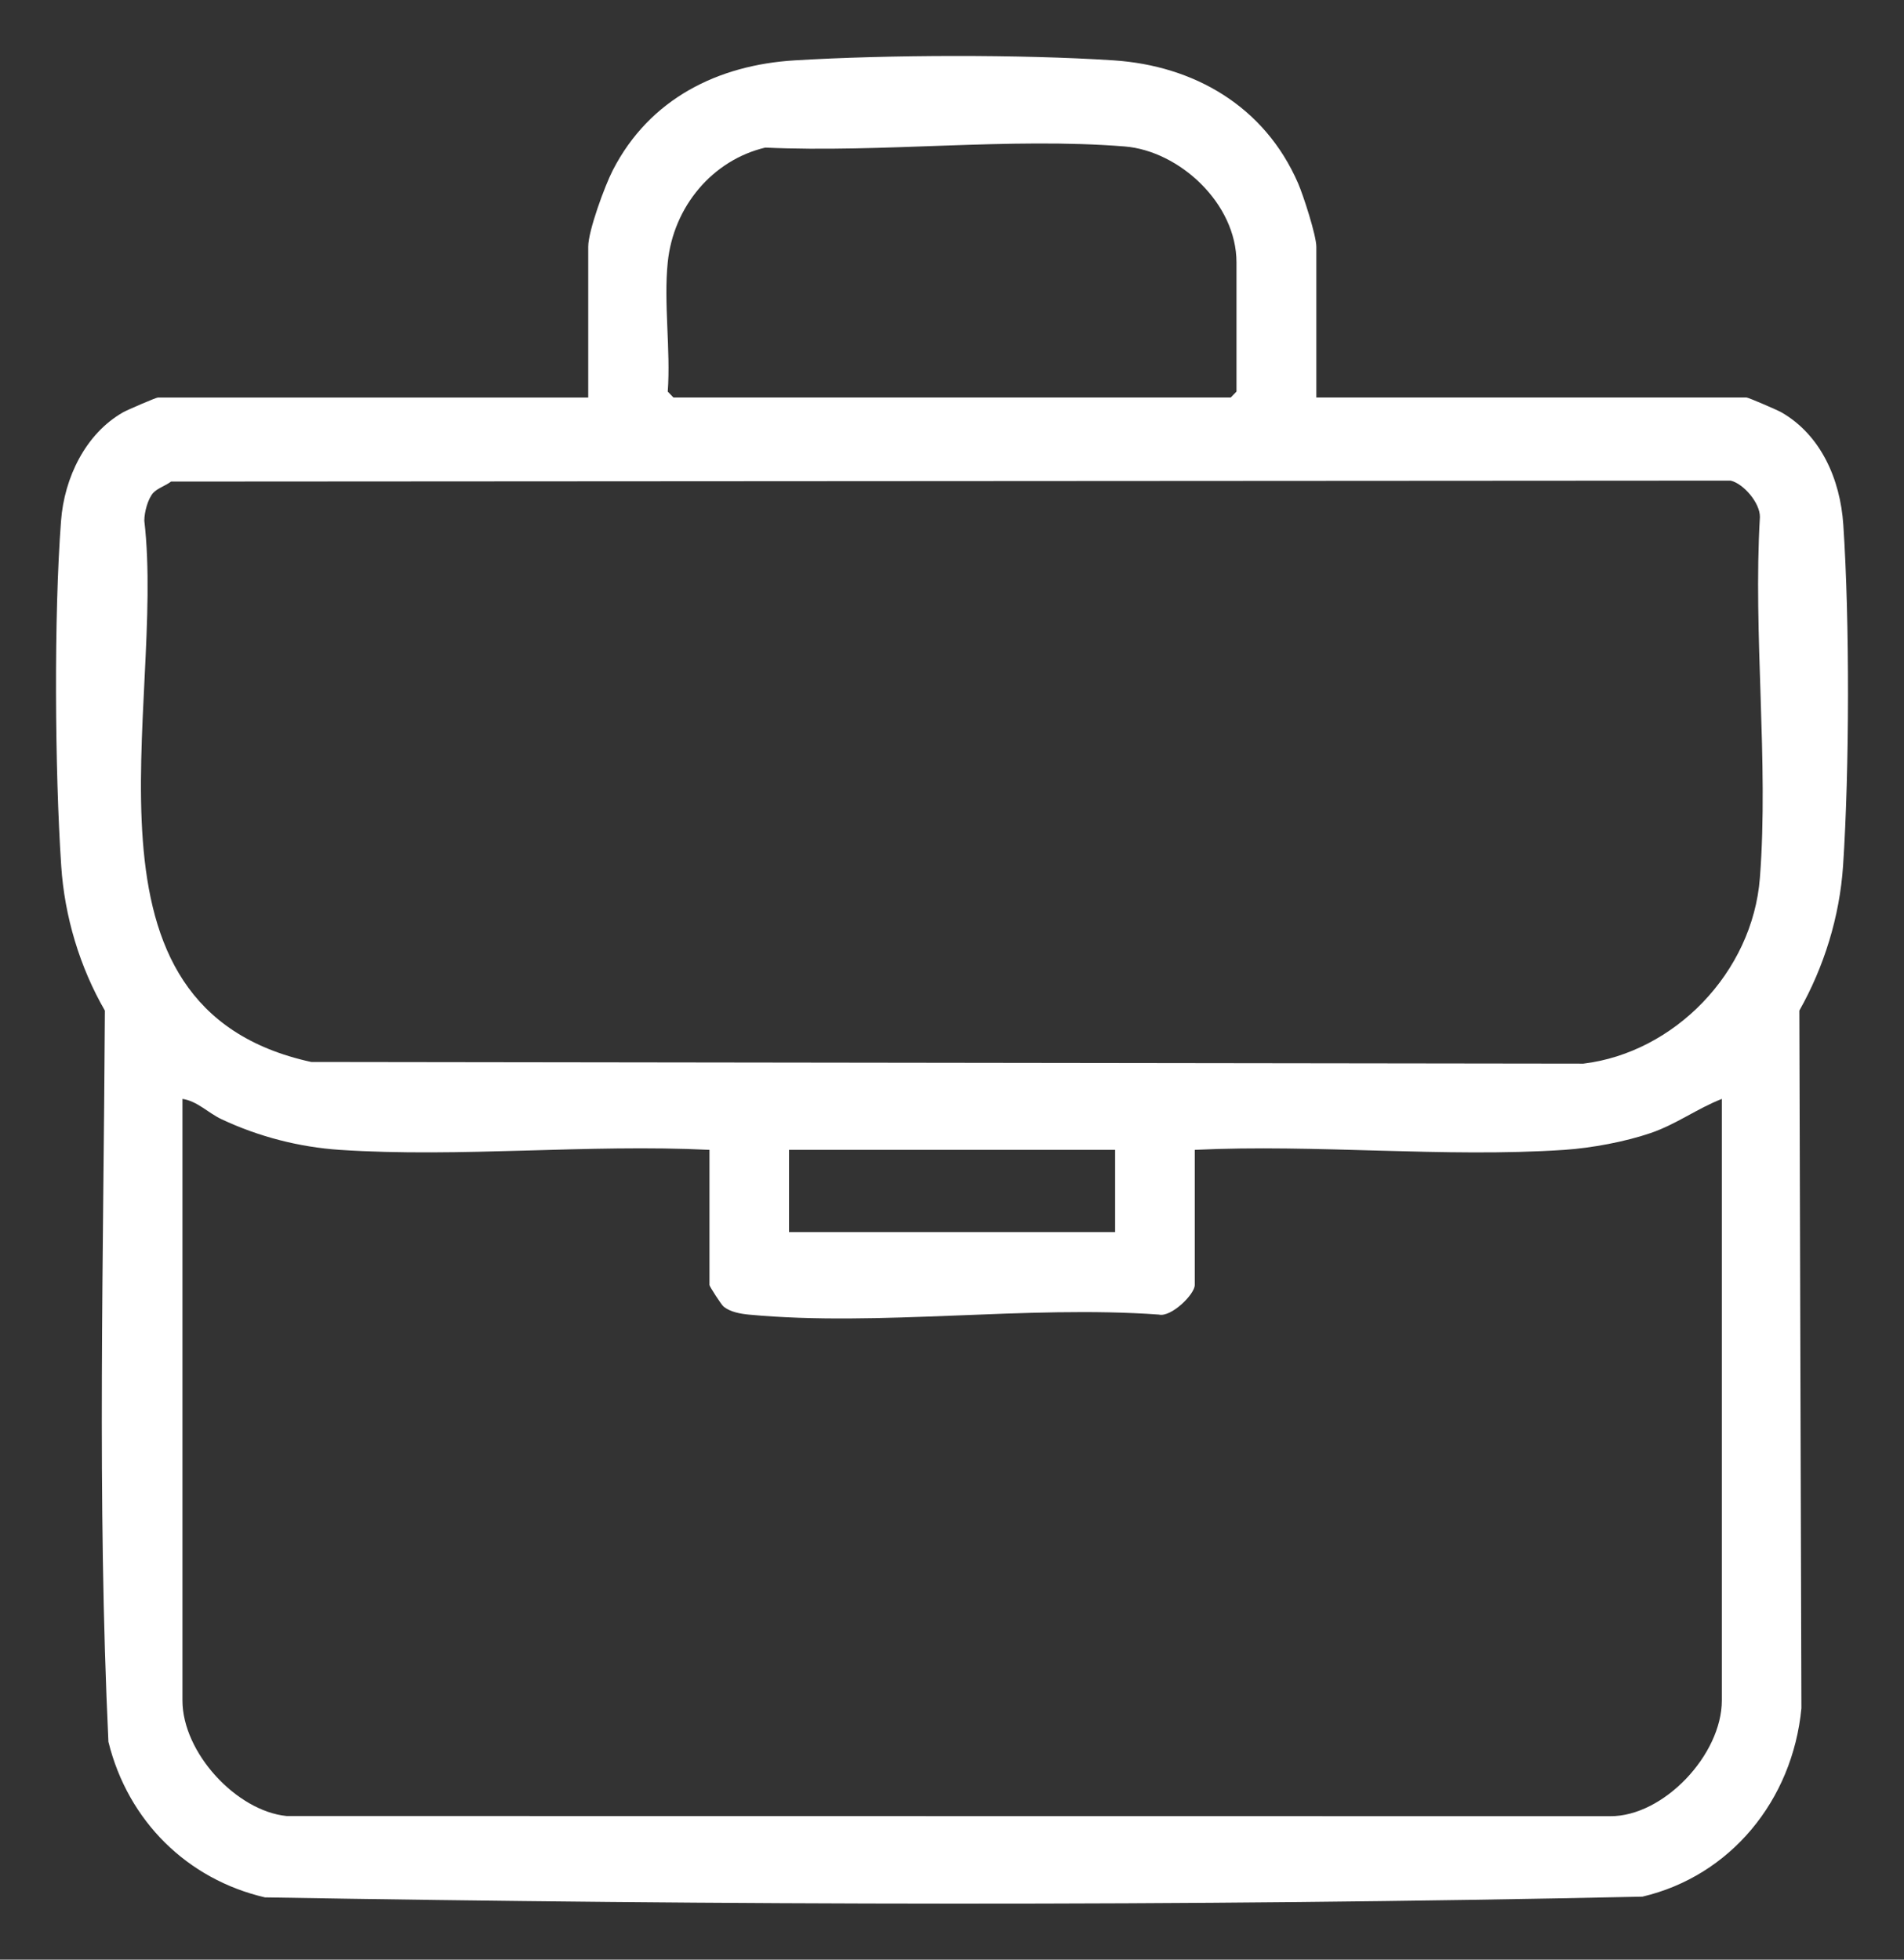 <svg width="34" height="35" viewBox="0 0 34 35" fill="none" xmlns="http://www.w3.org/2000/svg">
<rect x="0" y="0" width="34" height="35" fill="#333333" stroke="none"/>
<path d="M23.502 7.099H31.186C31.22 7.099 31.733 7.321 31.81 7.364C32.515 7.768 32.862 8.561 32.916 9.37C33.031 11.084 33.026 13.746 32.912 15.463C32.851 16.373 32.572 17.269 32.131 18.05L32.168 30.51C32.01 32.159 30.897 33.507 29.329 33.875C21.148 34.052 12.913 34.027 4.731 33.888C3.351 33.567 2.287 32.532 1.936 31.109C1.732 26.778 1.85 22.396 1.873 18.05C1.425 17.274 1.152 16.37 1.093 15.463C0.979 13.762 0.961 10.991 1.09 9.302C1.148 8.531 1.528 7.747 2.196 7.365C2.272 7.322 2.786 7.1 2.82 7.1H10.504V4.406C10.504 4.122 10.801 3.316 10.943 3.04C11.602 1.758 12.828 1.16 14.192 1.078C15.853 0.977 18.228 0.97 19.886 1.078C21.315 1.172 22.58 1.892 23.18 3.273C23.273 3.486 23.506 4.206 23.506 4.406V7.1L23.502 7.099ZM11.924 4.685C11.849 5.411 11.978 6.255 11.924 6.994L12.025 7.099H21.978L22.08 6.994V4.685C22.08 3.63 21.056 2.695 20.085 2.616C18.029 2.45 15.747 2.733 13.666 2.636C12.726 2.858 12.025 3.688 11.924 4.685ZM2.737 8.801C2.638 8.916 2.578 9.145 2.577 9.3C2.966 12.63 1.125 17.998 5.557 18.967L28.275 18.997C29.894 18.801 31.297 17.375 31.427 15.676C31.586 13.606 31.303 11.325 31.427 9.233C31.429 8.979 31.132 8.637 30.904 8.584L3.054 8.601C2.97 8.668 2.802 8.727 2.74 8.8L2.737 8.801ZM12.669 20.537C10.505 20.43 8.217 20.679 6.068 20.537C5.34 20.488 4.617 20.301 3.956 19.99C3.719 19.879 3.522 19.665 3.258 19.627V30.37C3.258 31.304 4.223 32.346 5.119 32.435L28.753 32.438C29.707 32.444 30.747 31.339 30.747 30.37V19.627C30.303 19.801 29.932 20.081 29.475 20.237C29.018 20.393 28.428 20.503 27.936 20.537C25.788 20.68 23.499 20.432 21.335 20.537V22.951C21.335 23.118 20.912 23.532 20.694 23.479C18.339 23.308 15.698 23.699 13.377 23.48C13.226 23.466 13.043 23.434 12.923 23.338C12.881 23.305 12.669 22.975 12.669 22.951V20.537ZM19.913 20.537H14.09V22.006H19.913V20.537Z" fill="white"/>
</svg>
